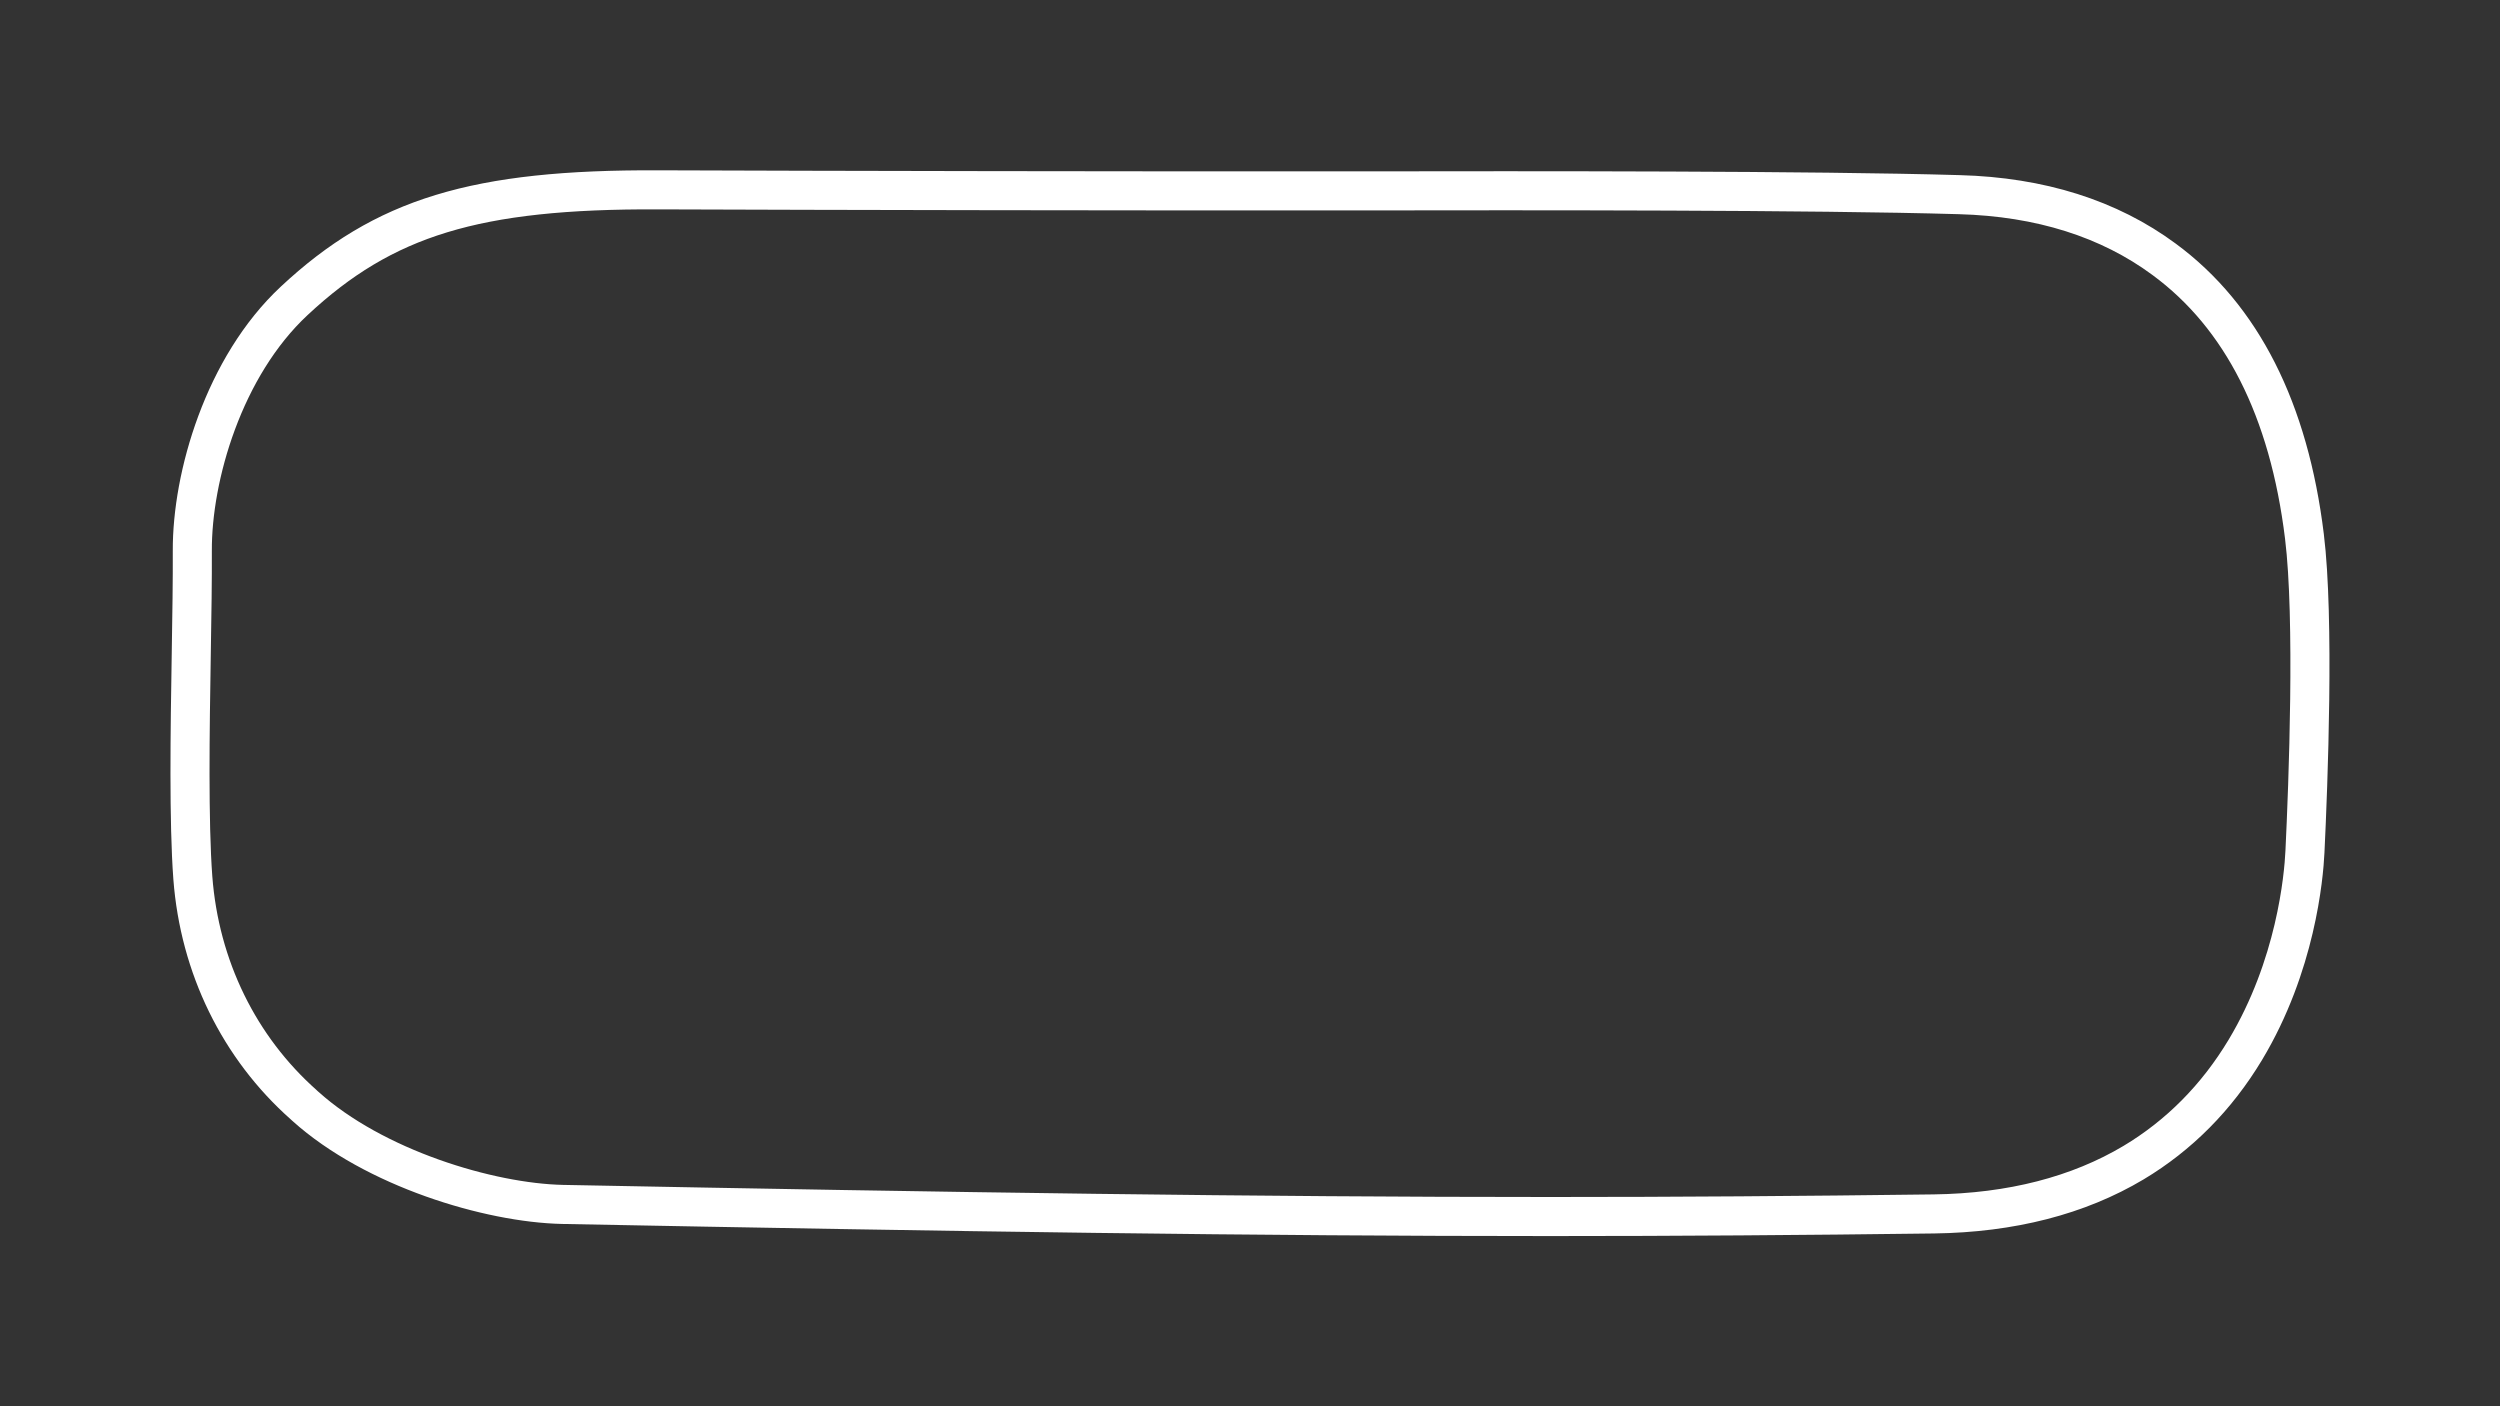 <?xml version="1.0" encoding="utf-8"?>
<!-- Generator: Adobe Illustrator 27.0.0, SVG Export Plug-In . SVG Version: 6.00 Build 0)  -->
<svg version="1.1" id="Layer_1" xmlns="http://www.w3.org/2000/svg" xmlns:xlink="http://www.w3.org/1999/xlink" x="0px" y="0px"
	 viewBox="0 0 1920 1080" style="enable-background:new 0 0 1920 1080;" xml:space="preserve">
<rect x="0" y="0" width="1920" height="1080" fill="#333333" stroke="none"/>
<style type="text/css">
	svg {height: 100%;width: 100%;}.track-surface {fill: none;stroke: white;stroke-width: 30;}
</style>
<path class="track-surface" d="M1769.8,411.9c-11.9-97.2-48.1-168.8-107.7-212.7c-42.3-31.3-95.2-48-157.3-49.7
	c-112.7-3.3-329.6-3.1-459.1-2.9c-13.1,0-25.5,0-36.7,0c-123.8,0.1-376.1-0.3-503.5-0.8C365.4,145.2,294.9,166.7,226,231
	c-54.2,50.5-78.6,135-78.3,192c0.1,21.7-0.3,49.3-0.8,78.6c-1,60.6-2,129.3,1.2,172.6c5.2,68.3,35.5,130.3,85.3,174.4
	c0.5,0.4,0.9,0.8,1.2,1.1c52.8,47.5,141.1,74.1,197.5,75.3c304.3,5.9,533.9,9.3,758.6,9.3c97.3,0,193.6-0.7,294.6-2
	c59.3-0.8,110.9-14.1,153.3-39.4c34.9-20.9,63.8-50,85.8-86.6c38.8-64.6,44.9-132.8,45.8-152.2
	C1772.7,602.2,1777.6,475.1,1769.8,411.9z"/>
</svg>
